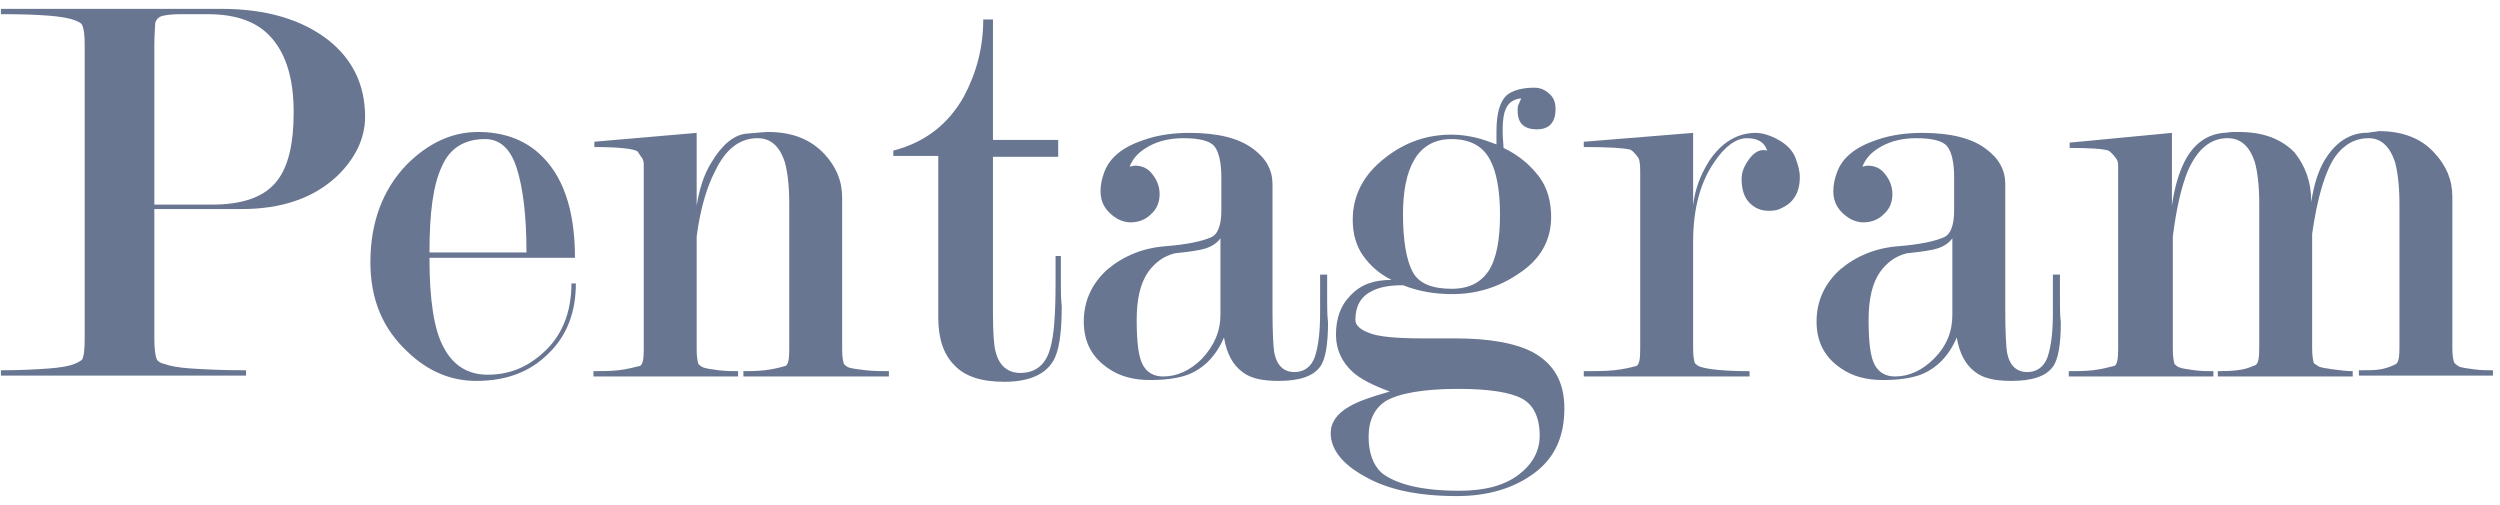 <svg width="203" height="41" viewBox="0 0 203 41" fill="none" xmlns="http://www.w3.org/2000/svg">
    <path d="M12.533 17.047V27.477C12.533 28.34 12.605 28.916 12.748 29.203C12.82 29.347 13.034 29.491 13.392 29.563C13.75 29.707 14.466 29.851 15.54 29.923C16.615 29.995 18.118 30.067 19.98 30.067V30.498H0.074V30.067C1.649 30.067 2.938 29.995 3.941 29.923C4.943 29.851 5.659 29.707 6.017 29.563C6.375 29.419 6.59 29.275 6.662 29.203C6.805 28.988 6.877 28.412 6.877 27.477V3.668C6.877 2.805 6.805 2.302 6.662 2.014C6.59 1.87 6.447 1.798 6.089 1.654C5.23 1.295 3.153 1.151 0.074 1.151V0.719H17.975C21.627 0.719 24.491 1.582 26.639 3.237C28.644 4.819 29.646 6.905 29.646 9.495C29.646 11.221 28.859 12.875 27.355 14.314C25.422 16.112 22.844 16.975 19.622 16.975H12.533V17.047ZM12.533 16.616H17.187C19.765 16.616 21.555 15.968 22.558 14.602C23.417 13.451 23.846 11.653 23.846 9.135C23.846 6.474 23.274 4.532 22.128 3.165C20.982 1.798 19.264 1.151 16.829 1.151H14.61C13.965 1.151 13.464 1.223 13.178 1.295C12.891 1.367 12.676 1.582 12.605 1.87C12.605 2.158 12.533 2.733 12.533 3.668V16.616Z" fill="#687692"/>
    <path d="M34.874 21.003C34.874 24.312 35.232 26.758 36.019 28.196C36.807 29.707 38.024 30.426 39.599 30.426C41.318 30.426 42.75 29.851 44.039 28.7C45.614 27.333 46.402 25.391 46.402 23.017H46.76C46.76 25.319 46.044 27.261 44.54 28.7C43.036 30.21 41.103 30.93 38.669 30.93C36.592 30.93 34.73 30.138 33.084 28.556C31.079 26.686 30.076 24.312 30.076 21.291C30.076 18.054 31.079 15.393 33.012 13.379C34.73 11.652 36.664 10.717 38.812 10.717C40.817 10.717 42.464 11.293 43.752 12.444C45.686 14.17 46.688 16.975 46.688 20.931H34.874V21.003ZM42.75 20.5C42.75 17.479 42.464 15.249 41.962 13.666C41.461 12.084 40.602 11.293 39.385 11.293C37.738 11.293 36.52 12.012 35.876 13.523C35.16 15.033 34.874 17.335 34.874 20.5H42.75Z" fill="#687692"/>
    <path d="M56.569 19.205V28.34C56.569 28.988 56.641 29.347 56.712 29.563C56.784 29.635 56.927 29.779 57.142 29.851C57.357 29.922 57.786 29.994 58.359 30.066C58.932 30.138 59.505 30.138 59.934 30.138V30.57H48.191V30.138C48.836 30.138 49.552 30.138 50.196 30.066C50.841 29.994 51.414 29.851 51.986 29.707C52.201 29.563 52.273 29.131 52.273 28.34V14.242C52.273 13.954 52.273 13.666 52.273 13.379C52.273 13.091 52.201 12.875 52.058 12.731L51.772 12.3C51.485 12.084 50.268 11.94 48.263 11.94V11.508L56.569 10.789V16.688C56.784 15.393 57.142 14.17 57.786 13.163C58.645 11.724 59.576 11.005 60.507 10.861C61.438 10.789 62.082 10.717 62.369 10.717C64.302 10.717 65.806 11.293 66.951 12.515C67.882 13.523 68.383 14.673 68.383 16.04V28.34C68.383 28.988 68.455 29.347 68.527 29.563C68.598 29.635 68.742 29.779 68.956 29.851C69.171 29.922 69.672 29.994 70.317 30.066C70.961 30.138 71.606 30.138 72.178 30.138V30.57H60.364V30.138C60.865 30.138 61.438 30.138 62.082 30.066C62.727 29.994 63.3 29.851 63.801 29.707C64.016 29.563 64.087 29.131 64.087 28.34V16.544C64.087 15.033 63.944 13.954 63.729 13.163C63.3 11.868 62.584 11.221 61.51 11.221C60.078 11.221 58.932 12.084 58.073 13.882C57.357 15.249 56.855 17.047 56.569 19.205Z" fill="#687692"/>
    <path d="M86.141 20.716V22.874C86.141 23.593 86.141 24.24 86.213 24.888C86.213 27.046 85.998 28.556 85.497 29.347C84.852 30.426 83.492 31.002 81.559 31.002C79.697 31.002 78.337 30.57 77.477 29.635C76.618 28.772 76.188 27.477 76.188 25.823V12.66H72.537V12.228C75.043 11.581 76.976 10.142 78.265 7.84C79.267 5.97 79.84 3.884 79.84 1.583H80.628V11.365H85.926V12.732H80.628V25.319C80.628 26.974 80.699 28.053 80.843 28.556C81.129 29.707 81.845 30.282 82.847 30.282C84.065 30.282 84.924 29.635 85.282 28.268C85.568 27.333 85.712 25.607 85.712 23.018V20.788H86.141V20.716Z" fill="#687692"/>
    <path d="M99.173 17.119V14.386C99.173 13.163 98.958 12.3 98.6 11.868C98.242 11.437 97.383 11.221 96.094 11.221C95.02 11.221 94.089 11.437 93.302 11.868C92.514 12.3 92.013 12.804 91.726 13.523C91.87 13.523 92.013 13.451 92.156 13.451C92.729 13.451 93.23 13.667 93.588 14.17C93.946 14.602 94.161 15.177 94.161 15.753C94.161 16.4 93.946 16.976 93.445 17.407C93.015 17.839 92.442 18.055 91.798 18.055C91.368 18.055 91.01 17.911 90.724 17.767C89.793 17.191 89.363 16.472 89.363 15.537C89.363 15.105 89.435 14.602 89.65 14.026C90.079 12.804 91.153 11.94 92.872 11.365C94.089 10.933 95.378 10.79 96.595 10.79C98.887 10.79 100.605 11.221 101.751 12.084C102.825 12.876 103.326 13.811 103.326 14.961V25.175C103.326 27.046 103.398 28.197 103.469 28.628C103.684 29.707 104.257 30.211 105.116 30.211C105.904 30.211 106.477 29.779 106.763 28.988C107.049 28.125 107.193 26.974 107.193 25.391C107.193 24.96 107.193 24.528 107.193 24.097C107.193 23.665 107.193 23.233 107.193 22.73V22.298H107.765V24.312C107.765 24.96 107.765 25.607 107.837 26.183C107.837 27.981 107.622 29.204 107.193 29.779C106.62 30.57 105.474 30.93 103.827 30.93C102.467 30.93 101.536 30.714 100.892 30.211C100.104 29.635 99.603 28.7 99.388 27.405C98.743 28.916 97.741 29.923 96.452 30.426C95.665 30.714 94.662 30.858 93.373 30.858C92.084 30.858 90.939 30.57 90.008 29.923C88.719 29.06 88.003 27.837 88.003 26.111C88.003 24.456 88.647 23.018 89.936 21.867C91.225 20.788 92.8 20.14 94.59 19.997C96.452 19.853 97.669 19.565 98.314 19.277C98.887 19.061 99.173 18.27 99.173 17.119ZM99.101 25.535V19.349C98.743 19.853 98.171 20.14 97.455 20.284C96.739 20.428 96.022 20.5 95.378 20.572C94.519 20.788 93.803 21.291 93.23 22.082C92.585 23.018 92.299 24.312 92.299 25.967C92.299 27.765 92.442 28.988 92.8 29.635C93.158 30.282 93.731 30.57 94.447 30.57C95.593 30.57 96.667 30.067 97.598 29.132C98.6 28.053 99.101 26.902 99.101 25.535Z" fill="#687692"/>
    <path d="M112.992 22.73C111.99 22.226 111.274 21.579 110.701 20.788C110.128 19.997 109.842 18.989 109.842 17.839C109.842 15.896 110.701 14.17 112.491 12.803C114.138 11.509 115.928 10.933 117.861 10.933C118.434 10.933 119.079 11.005 119.723 11.149C120.368 11.293 120.94 11.509 121.513 11.725V10.646C121.513 9.207 121.8 8.272 122.301 7.768C122.802 7.337 123.59 7.121 124.592 7.121C125.022 7.121 125.451 7.265 125.809 7.625C126.167 7.912 126.311 8.344 126.311 8.847C126.311 9.926 125.809 10.502 124.807 10.502C123.733 10.502 123.232 9.998 123.232 8.991C123.232 8.775 123.232 8.632 123.303 8.488C123.375 8.344 123.446 8.2 123.518 7.984C122.874 8.056 122.516 8.344 122.301 8.775C122.086 9.207 122.014 9.854 122.014 10.574C122.014 11.221 122.086 11.725 122.086 12.012C123.303 12.588 124.234 13.379 124.95 14.314C125.666 15.249 125.953 16.4 125.953 17.623C125.953 19.493 125.093 21.076 123.303 22.226C121.728 23.305 119.938 23.881 117.933 23.881C116.501 23.881 115.212 23.665 113.923 23.161C112.849 23.161 111.99 23.305 111.345 23.665C110.486 24.096 110.057 24.888 110.057 25.967C110.057 26.398 110.415 26.758 111.202 27.046C111.918 27.333 113.35 27.477 115.498 27.477H118.148C120.869 27.477 122.945 27.837 124.377 28.556C126.167 29.491 127.027 31.002 127.027 33.16C127.027 35.461 126.239 37.188 124.592 38.411C122.945 39.633 120.869 40.281 118.291 40.281C115.212 40.281 112.706 39.777 110.844 38.698C108.983 37.691 108.052 36.468 108.052 35.174C108.052 34.311 108.553 33.591 109.555 33.016C110.271 32.584 111.346 32.225 112.849 31.793C111.489 31.29 110.486 30.786 109.842 30.211C108.983 29.419 108.481 28.412 108.481 27.189C108.481 25.895 108.839 24.816 109.627 24.025C110.486 23.09 111.56 22.73 112.992 22.73ZM118.506 39.849C120.582 39.849 122.158 39.418 123.303 38.554C124.449 37.691 125.022 36.612 125.022 35.389C125.022 33.879 124.52 32.872 123.59 32.368C122.659 31.865 120.94 31.577 118.434 31.577C115.57 31.577 113.565 31.937 112.491 32.584C111.632 33.16 111.131 34.095 111.131 35.461C111.131 36.756 111.489 37.763 112.205 38.411C113.422 39.346 115.498 39.849 118.506 39.849ZM121.8 17.407C121.8 15.465 121.513 13.954 121.012 13.019C120.439 11.868 119.365 11.293 117.861 11.293C116.501 11.293 115.498 11.868 114.854 12.947C114.21 14.026 113.923 15.537 113.923 17.407C113.923 19.565 114.21 21.147 114.711 22.082C115.212 23.018 116.286 23.449 117.861 23.449C119.293 23.449 120.224 22.946 120.869 22.011C121.513 21.004 121.8 19.493 121.8 17.407Z" fill="#687692"/>
    <path d="M133.185 13.883C133.185 13.235 133.113 12.876 132.97 12.732C132.755 12.444 132.54 12.228 132.397 12.156C131.824 12.012 130.607 11.94 128.602 11.94V11.509L137.481 10.79V16.688C137.624 15.393 138.054 14.242 138.77 13.091C139.772 11.581 141.061 10.79 142.565 10.79C143.138 10.79 143.782 11.005 144.426 11.365C145.071 11.725 145.572 12.228 145.787 12.804C146.002 13.379 146.145 13.883 146.145 14.386C146.145 15.609 145.644 16.472 144.641 16.904C144.426 17.047 144.068 17.119 143.639 17.119C142.994 17.119 142.493 16.904 142.063 16.472C141.634 16.04 141.419 15.393 141.419 14.53C141.419 13.954 141.634 13.451 142.063 12.876C142.493 12.3 142.994 12.084 143.496 12.228C143.281 11.581 142.779 11.221 141.849 11.221C140.989 11.221 140.059 11.868 139.199 13.163C138.054 14.818 137.481 16.976 137.481 19.637V28.268C137.481 28.916 137.552 29.276 137.624 29.491C137.696 29.563 137.839 29.707 138.054 29.779C138.698 29.995 140.059 30.139 142.063 30.139V30.57H128.602V30.139C129.461 30.139 130.321 30.139 131.037 30.067C131.753 29.995 132.397 29.851 132.898 29.707C133.113 29.563 133.185 29.132 133.185 28.34V13.883Z" fill="#687692"/>
    <path d="M158.675 17.119V14.386C158.675 13.163 158.461 12.3 158.103 11.868C157.745 11.437 156.885 11.221 155.597 11.221C154.522 11.221 153.592 11.437 152.804 11.868C152.016 12.3 151.515 12.804 151.229 13.523C151.372 13.523 151.515 13.451 151.658 13.451C152.231 13.451 152.732 13.667 153.09 14.17C153.448 14.602 153.663 15.177 153.663 15.753C153.663 16.4 153.448 16.976 152.947 17.407C152.518 17.839 151.945 18.055 151.3 18.055C150.871 18.055 150.513 17.911 150.226 17.767C149.295 17.191 148.866 16.472 148.866 15.537C148.866 15.105 148.937 14.602 149.152 14.026C149.582 12.804 150.656 11.94 152.374 11.365C153.592 10.933 154.881 10.79 156.098 10.79C158.389 10.79 160.108 11.221 161.253 12.084C162.327 12.876 162.828 13.811 162.828 14.961V25.175C162.828 27.046 162.9 28.197 162.972 28.628C163.186 29.707 163.759 30.211 164.619 30.211C165.406 30.211 165.979 29.779 166.265 28.988C166.552 28.125 166.695 26.974 166.695 25.391C166.695 24.96 166.695 24.528 166.695 24.097C166.695 23.665 166.695 23.233 166.695 22.73V22.298H167.268V24.312C167.268 24.96 167.268 25.607 167.339 26.183C167.339 27.981 167.125 29.204 166.695 29.779C166.122 30.57 164.977 30.93 163.33 30.93C161.969 30.93 161.038 30.714 160.394 30.211C159.606 29.635 159.105 28.7 158.89 27.405C158.246 28.916 157.243 29.923 155.955 30.426C155.167 30.714 154.164 30.858 152.876 30.858C151.587 30.858 150.441 30.57 149.51 29.923C148.221 29.06 147.505 27.837 147.505 26.111C147.505 24.456 148.15 23.018 149.439 21.867C150.728 20.788 152.303 20.14 154.093 19.997C155.955 19.853 157.172 19.565 157.816 19.277C158.389 19.061 158.675 18.27 158.675 17.119ZM158.532 25.535V19.349C158.174 19.853 157.601 20.14 156.885 20.284C156.169 20.428 155.453 20.5 154.809 20.572C153.95 20.788 153.234 21.291 152.661 22.082C152.016 23.018 151.73 24.312 151.73 25.967C151.73 27.765 151.873 28.988 152.231 29.635C152.589 30.282 153.162 30.57 153.878 30.57C155.024 30.57 156.098 30.067 157.029 29.132C158.103 28.053 158.532 26.902 158.532 25.535Z" fill="#687692"/>
    <path d="M187.675 16.4C187.89 14.961 188.248 13.882 188.749 13.019C189.536 11.725 190.539 10.933 191.899 10.789C192.114 10.789 192.329 10.789 192.615 10.717C192.902 10.717 193.045 10.646 193.188 10.646C195.05 10.646 196.625 11.221 197.699 12.444C198.63 13.451 199.131 14.602 199.131 15.968V28.268C199.131 28.844 199.203 29.275 199.274 29.419C199.346 29.563 199.489 29.635 199.704 29.779C199.919 29.851 200.349 29.923 200.921 29.995C201.494 30.067 201.995 30.067 202.425 30.067V30.498H191.541V30.067C192.257 30.067 192.83 30.067 193.26 29.995C193.689 29.923 194.119 29.779 194.549 29.563C194.763 29.419 194.835 28.988 194.835 28.268V16.544C194.835 15.105 194.692 13.954 194.477 13.163C194.047 11.868 193.331 11.221 192.329 11.221C191.255 11.221 190.324 11.725 189.608 12.732C188.82 13.882 188.176 15.968 187.746 18.989V28.268C187.746 28.916 187.818 29.275 187.89 29.491C187.961 29.563 188.104 29.635 188.319 29.779C188.534 29.851 188.892 29.923 189.465 29.995C190.038 30.067 190.539 30.139 191.04 30.139V30.57H180.085V30.139C181.23 30.139 182.161 30.067 182.806 29.779L183.164 29.635C183.379 29.491 183.45 29.059 183.45 28.268V16.544C183.45 15.033 183.307 13.954 183.092 13.163C182.663 11.868 181.947 11.221 180.872 11.221C179.512 11.221 178.438 12.084 177.65 13.882C177.149 15.105 176.719 16.903 176.433 19.205V28.34C176.433 28.988 176.505 29.347 176.576 29.563C176.648 29.635 176.791 29.779 177.006 29.851C177.221 29.923 177.65 29.995 178.223 30.067C178.796 30.139 179.297 30.139 179.727 30.139V30.57H167.984V30.139C168.628 30.139 169.273 30.139 169.917 30.067C170.562 29.995 171.134 29.851 171.707 29.707C171.922 29.563 171.994 29.131 171.994 28.34V14.314C171.994 14.026 171.994 13.739 171.994 13.451C171.994 13.163 171.922 12.947 171.779 12.803C171.564 12.516 171.349 12.3 171.206 12.228C170.776 12.084 169.702 12.012 168.055 12.012V11.581L176.361 10.789V16.688C176.576 15.177 176.934 14.026 177.364 13.163C178.08 11.725 179.154 10.933 180.514 10.789C180.801 10.789 181.087 10.717 181.302 10.717C181.517 10.717 181.732 10.717 181.803 10.717C183.808 10.717 185.24 11.293 186.314 12.372C187.174 13.451 187.675 14.745 187.675 16.4Z" fill="#687692"/>
</svg>
